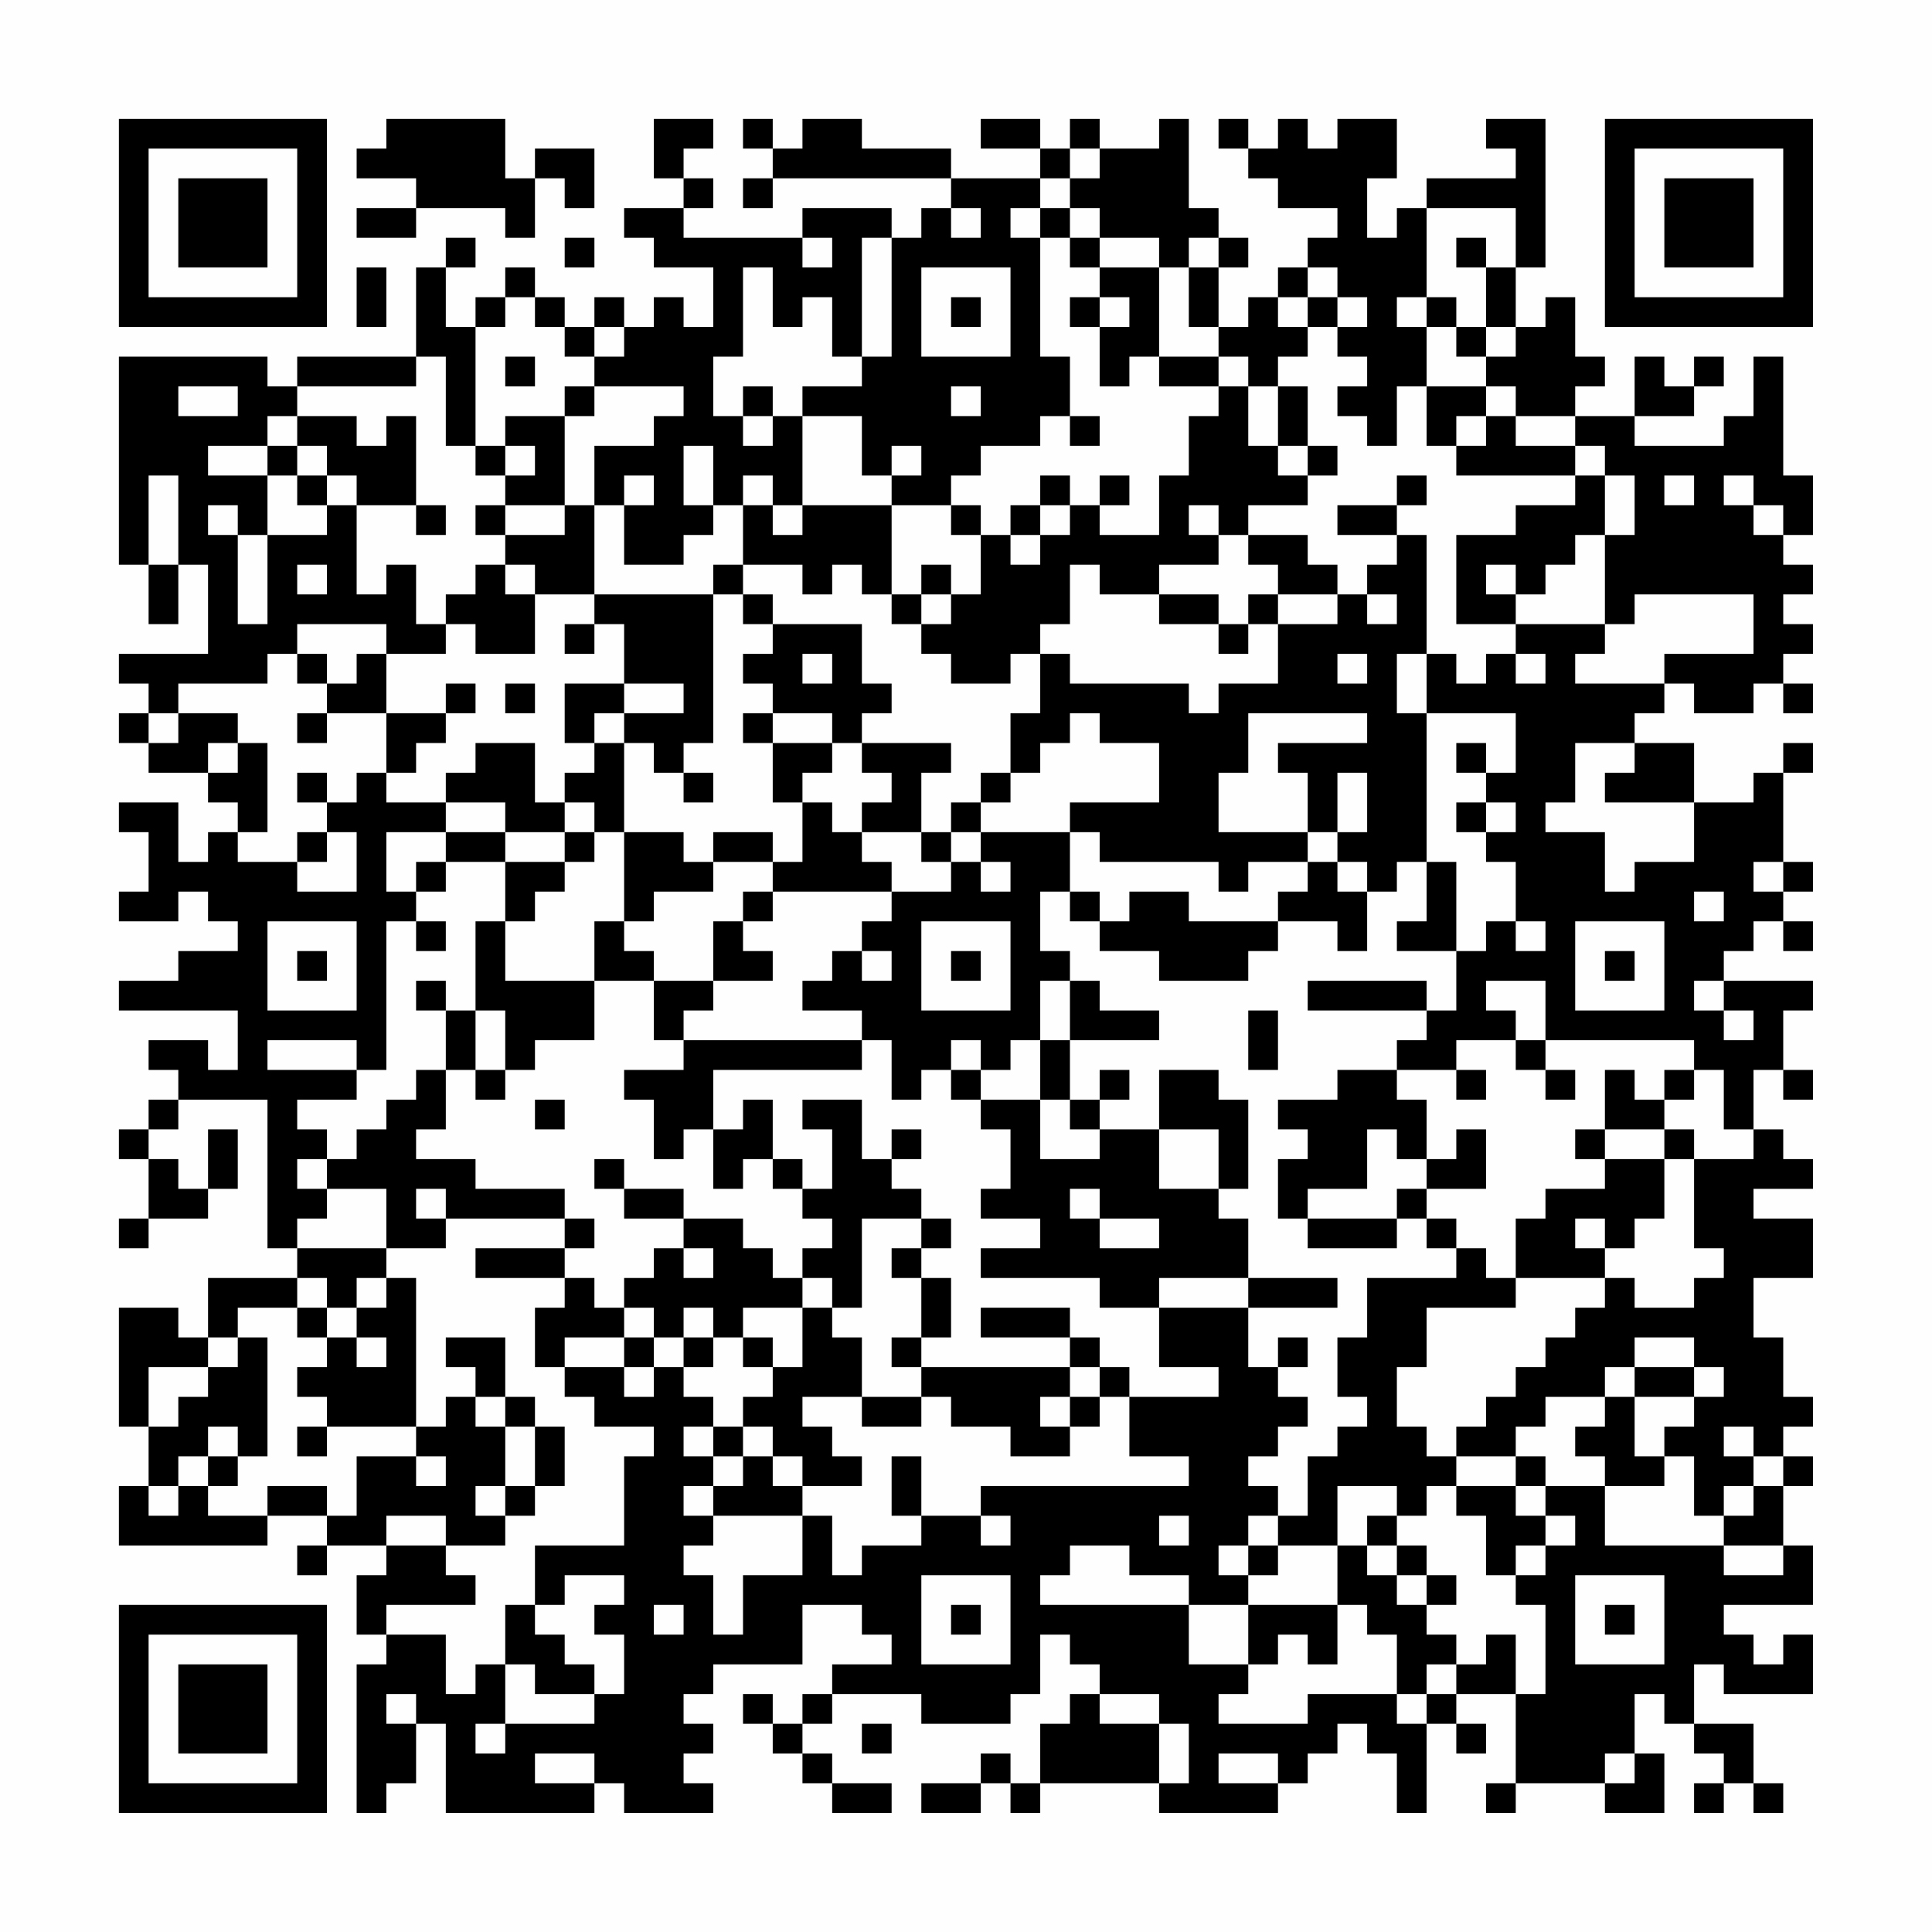 <?xml version="1.0" encoding="UTF-8"?>
<svg xmlns="http://www.w3.org/2000/svg" version="1.1" width="300" height="300" viewBox="0 0 300 300"><rect x="0" y="0" width="300" height="300" fill="#fefefe"/><g transform="scale(4.615)"><g transform="translate(4,4)"><path fill-rule="evenodd" d="M9 0L9 1L8 1L8 2L10 2L10 3L8 3L8 4L10 4L10 3L13 3L13 4L14 4L14 2L15 2L15 3L16 3L16 1L14 1L14 2L13 2L13 0ZM18 0L18 2L19 2L19 3L17 3L17 4L18 4L18 5L20 5L20 7L19 7L19 6L18 6L18 7L17 7L17 6L16 6L16 7L15 7L15 6L14 6L14 5L13 5L13 6L12 6L12 7L11 7L11 5L12 5L12 4L11 4L11 5L10 5L10 8L6 8L6 9L5 9L5 8L0 8L0 15L1 15L1 17L2 17L2 15L3 15L3 18L0 18L0 19L1 19L1 20L0 20L0 21L1 21L1 22L3 22L3 23L4 23L4 24L3 24L3 25L2 25L2 23L0 23L0 24L1 24L1 26L0 26L0 27L2 27L2 26L3 26L3 27L4 27L4 28L2 28L2 29L0 29L0 30L4 30L4 32L3 32L3 31L1 31L1 32L2 32L2 33L1 33L1 34L0 34L0 35L1 35L1 37L0 37L0 38L1 38L1 37L3 37L3 36L4 36L4 34L3 34L3 36L2 36L2 35L1 35L1 34L2 34L2 33L5 33L5 38L6 38L6 39L3 39L3 41L2 41L2 40L0 40L0 44L1 44L1 46L0 46L0 48L5 48L5 47L7 47L7 48L6 48L6 49L7 49L7 48L9 48L9 49L8 49L8 51L9 51L9 52L8 52L8 57L9 57L9 56L10 56L10 54L11 54L11 57L16 57L16 56L17 56L17 57L20 57L20 56L19 56L19 55L20 55L20 54L19 54L19 53L20 53L20 52L23 52L23 50L25 50L25 51L26 51L26 52L24 52L24 53L23 53L23 54L22 54L22 53L21 53L21 54L22 54L22 55L23 55L23 56L24 56L24 57L26 57L26 56L24 56L24 55L23 55L23 54L24 54L24 53L27 53L27 54L30 54L30 53L31 53L31 51L32 51L32 52L33 52L33 53L32 53L32 54L31 54L31 56L30 56L30 55L29 55L29 56L27 56L27 57L29 57L29 56L30 56L30 57L31 57L31 56L35 56L35 57L39 57L39 56L40 56L40 55L41 55L41 54L42 54L42 55L43 55L43 57L44 57L44 54L45 54L45 55L46 55L46 54L45 54L45 53L47 53L47 56L46 56L46 57L47 57L47 56L50 56L50 57L52 57L52 55L51 55L51 53L52 53L52 54L53 54L53 55L54 55L54 56L53 56L53 57L54 57L54 56L55 56L55 57L56 57L56 56L55 56L55 54L53 54L53 52L54 52L54 53L57 53L57 51L56 51L56 52L55 52L55 51L54 51L54 50L57 50L57 48L56 48L56 46L57 46L57 45L56 45L56 44L57 44L57 43L56 43L56 41L55 41L55 39L57 39L57 37L55 37L55 36L57 36L57 35L56 35L56 34L55 34L55 32L56 32L56 33L57 33L57 32L56 32L56 30L57 30L57 29L54 29L54 28L55 28L55 27L56 27L56 28L57 28L57 27L56 27L56 26L57 26L57 25L56 25L56 22L57 22L57 21L56 21L56 22L55 22L55 23L53 23L53 21L51 21L51 20L52 20L52 19L53 19L53 20L55 20L55 19L56 19L56 20L57 20L57 19L56 19L56 18L57 18L57 17L56 17L56 16L57 16L57 15L56 15L56 14L57 14L57 12L56 12L56 8L55 8L55 10L54 10L54 11L51 11L51 10L53 10L53 9L54 9L54 8L53 8L53 9L52 9L52 8L51 8L51 10L49 10L49 9L50 9L50 8L49 8L49 6L48 6L48 7L47 7L47 5L48 5L48 0L46 0L46 1L47 1L47 2L44 2L44 3L43 3L43 4L42 4L42 2L43 2L43 0L41 0L41 1L40 1L40 0L39 0L39 1L38 1L38 0L37 0L37 1L38 1L38 2L39 2L39 3L41 3L41 4L40 4L40 5L39 5L39 6L38 6L38 7L37 7L37 5L38 5L38 4L37 4L37 3L36 3L36 0L35 0L35 1L33 1L33 0L32 0L32 1L31 1L31 0L29 0L29 1L31 1L31 2L28 2L28 1L25 1L25 0L23 0L23 1L22 1L22 0L21 0L21 1L22 1L22 2L21 2L21 3L22 3L22 2L28 2L28 3L27 3L27 4L26 4L26 3L23 3L23 4L19 4L19 3L20 3L20 2L19 2L19 1L20 1L20 0ZM32 1L32 2L31 2L31 3L30 3L30 4L31 4L31 8L32 8L32 10L31 10L31 11L29 11L29 12L28 12L28 13L26 13L26 12L27 12L27 11L26 11L26 12L25 12L25 10L23 10L23 9L25 9L25 8L26 8L26 4L25 4L25 8L24 8L24 6L23 6L23 7L22 7L22 5L21 5L21 8L20 8L20 10L21 10L21 11L22 11L22 10L23 10L23 13L22 13L22 12L21 12L21 13L20 13L20 11L19 11L19 13L20 13L20 14L19 14L19 15L17 15L17 13L18 13L18 12L17 12L17 13L16 13L16 11L18 11L18 10L19 10L19 9L16 9L16 8L17 8L17 7L16 7L16 8L15 8L15 7L14 7L14 6L13 6L13 7L12 7L12 11L11 11L11 8L10 8L10 9L6 9L6 10L5 10L5 11L3 11L3 12L5 12L5 14L4 14L4 13L3 13L3 14L4 14L4 17L5 17L5 14L7 14L7 13L8 13L8 16L9 16L9 15L10 15L10 17L11 17L11 18L9 18L9 17L6 17L6 18L5 18L5 19L2 19L2 20L1 20L1 21L2 21L2 20L4 20L4 21L3 21L3 22L4 22L4 21L5 21L5 24L4 24L4 25L6 25L6 26L8 26L8 24L7 24L7 23L8 23L8 22L9 22L9 23L11 23L11 24L9 24L9 26L10 26L10 27L9 27L9 32L8 32L8 31L5 31L5 32L8 32L8 33L6 33L6 34L7 34L7 35L6 35L6 36L7 36L7 37L6 37L6 38L9 38L9 39L8 39L8 40L7 40L7 39L6 39L6 40L4 40L4 41L3 41L3 42L1 42L1 44L2 44L2 43L3 43L3 42L4 42L4 41L5 41L5 45L4 45L4 44L3 44L3 45L2 45L2 46L1 46L1 47L2 47L2 46L3 46L3 47L5 47L5 46L7 46L7 47L8 47L8 45L10 45L10 46L11 46L11 45L10 45L10 44L11 44L11 43L12 43L12 44L13 44L13 46L12 46L12 47L13 47L13 48L11 48L11 47L9 47L9 48L11 48L11 49L12 49L12 50L9 50L9 51L11 51L11 53L12 53L12 52L13 52L13 54L12 54L12 55L13 55L13 54L16 54L16 53L17 53L17 51L16 51L16 50L17 50L17 49L15 49L15 50L14 50L14 48L17 48L17 45L18 45L18 44L16 44L16 43L15 43L15 42L17 42L17 43L18 43L18 42L19 42L19 43L20 43L20 44L19 44L19 45L20 45L20 46L19 46L19 47L20 47L20 48L19 48L19 49L20 49L20 51L21 51L21 49L23 49L23 47L24 47L24 49L25 49L25 48L27 48L27 47L29 47L29 48L30 48L30 47L29 47L29 46L36 46L36 45L34 45L34 43L37 43L37 42L35 42L35 40L38 40L38 42L39 42L39 43L40 43L40 44L39 44L39 45L38 45L38 46L39 46L39 47L38 47L38 48L37 48L37 49L38 49L38 50L36 50L36 49L34 49L34 48L32 48L32 49L31 49L31 50L36 50L36 52L38 52L38 53L37 53L37 54L40 54L40 53L43 53L43 54L44 54L44 53L45 53L45 52L46 52L46 51L47 51L47 53L48 53L48 50L47 50L47 49L48 49L48 48L49 48L49 47L48 47L48 46L50 46L50 48L54 48L54 49L56 49L56 48L54 48L54 47L55 47L55 46L56 46L56 45L55 45L55 44L54 44L54 45L55 45L55 46L54 46L54 47L53 47L53 45L52 45L52 44L53 44L53 43L54 43L54 42L53 42L53 41L51 41L51 42L50 42L50 43L48 43L48 44L47 44L47 45L45 45L45 44L46 44L46 43L47 43L47 42L48 42L48 41L49 41L49 40L50 40L50 39L51 39L51 40L53 40L53 39L54 39L54 38L53 38L53 35L55 35L55 34L54 34L54 32L53 32L53 31L48 31L48 29L46 29L46 30L47 30L47 31L45 31L45 32L43 32L43 31L44 31L44 30L45 30L45 28L46 28L46 27L47 27L47 28L48 28L48 27L47 27L47 25L46 25L46 24L47 24L47 23L46 23L46 22L47 22L47 20L44 20L44 18L45 18L45 19L46 19L46 18L47 18L47 19L48 19L48 18L47 18L47 17L50 17L50 18L49 18L49 19L52 19L52 18L55 18L55 16L51 16L51 17L50 17L50 14L51 14L51 12L50 12L50 11L49 11L49 10L47 10L47 9L46 9L46 8L47 8L47 7L46 7L46 5L47 5L47 3L44 3L44 6L43 6L43 7L44 7L44 9L43 9L43 11L42 11L42 10L41 10L41 9L42 9L42 8L41 8L41 7L42 7L42 6L41 6L41 5L40 5L40 6L39 6L39 7L40 7L40 8L39 8L39 9L38 9L38 8L37 8L37 7L36 7L36 5L37 5L37 4L36 4L36 5L35 5L35 4L33 4L33 3L32 3L32 2L33 2L33 1ZM28 3L28 4L29 4L29 3ZM31 3L31 4L32 4L32 5L33 5L33 6L32 6L32 7L33 7L33 9L34 9L34 8L35 8L35 9L37 9L37 10L36 10L36 12L35 12L35 14L33 14L33 13L34 13L34 12L33 12L33 13L32 13L32 12L31 12L31 13L30 13L30 14L29 14L29 13L28 13L28 14L29 14L29 16L28 16L28 15L27 15L27 16L26 16L26 13L23 13L23 14L22 14L22 13L21 13L21 15L20 15L20 16L16 16L16 13L15 13L15 10L16 10L16 9L15 9L15 10L13 10L13 11L12 11L12 12L13 12L13 13L12 13L12 14L13 14L13 15L12 15L12 16L11 16L11 17L12 17L12 18L14 18L14 16L16 16L16 17L15 17L15 18L16 18L16 17L17 17L17 19L15 19L15 21L16 21L16 22L15 22L15 23L14 23L14 21L12 21L12 22L11 22L11 23L13 23L13 24L11 24L11 25L10 25L10 26L11 26L11 25L13 25L13 27L12 27L12 30L11 30L11 29L10 29L10 30L11 30L11 32L10 32L10 33L9 33L9 34L8 34L8 35L7 35L7 36L9 36L9 38L11 38L11 37L15 37L15 38L12 38L12 39L15 39L15 40L14 40L14 42L15 42L15 41L17 41L17 42L18 42L18 41L19 41L19 42L20 42L20 41L21 41L21 42L22 42L22 43L21 43L21 44L20 44L20 45L21 45L21 46L20 46L20 47L23 47L23 46L25 46L25 45L24 45L24 44L23 44L23 43L25 43L25 44L27 44L27 43L28 43L28 44L30 44L30 45L32 45L32 44L33 44L33 43L34 43L34 42L33 42L33 41L32 41L32 40L29 40L29 41L32 41L32 42L27 42L27 41L28 41L28 39L27 39L27 38L28 38L28 37L27 37L27 36L26 36L26 35L27 35L27 34L26 34L26 35L25 35L25 33L23 33L23 34L24 34L24 36L23 36L23 35L22 35L22 33L21 33L21 34L20 34L20 32L25 32L25 31L26 31L26 33L27 33L27 32L28 32L28 33L29 33L29 34L30 34L30 36L29 36L29 37L31 37L31 38L29 38L29 39L33 39L33 40L35 40L35 39L38 39L38 40L41 40L41 39L38 39L38 37L37 37L37 36L38 36L38 33L37 33L37 32L35 32L35 34L33 34L33 33L34 33L34 32L33 32L33 33L32 33L32 31L35 31L35 30L33 30L33 29L32 29L32 28L31 28L31 26L32 26L32 27L33 27L33 28L35 28L35 29L38 29L38 28L39 28L39 27L41 27L41 28L42 28L42 26L43 26L43 25L44 25L44 27L43 27L43 28L45 28L45 25L44 25L44 20L43 20L43 18L44 18L44 14L43 14L43 13L44 13L44 12L43 12L43 13L41 13L41 14L43 14L43 15L42 15L42 16L41 16L41 15L40 15L40 14L38 14L38 13L40 13L40 12L41 12L41 11L40 11L40 9L39 9L39 11L38 11L38 9L37 9L37 8L35 8L35 5L33 5L33 4L32 4L32 3ZM15 4L15 5L16 5L16 4ZM23 4L23 5L24 5L24 4ZM45 4L45 5L46 5L46 4ZM8 5L8 7L9 7L9 5ZM27 5L27 8L30 8L30 5ZM28 6L28 7L29 7L29 6ZM33 6L33 7L34 7L34 6ZM40 6L40 7L41 7L41 6ZM44 6L44 7L45 7L45 8L46 8L46 7L45 7L45 6ZM13 8L13 9L14 9L14 8ZM2 9L2 10L4 10L4 9ZM21 9L21 10L22 10L22 9ZM28 9L28 10L29 10L29 9ZM44 9L44 11L45 11L45 12L49 12L49 13L47 13L47 14L45 14L45 17L47 17L47 16L48 16L48 15L49 15L49 14L50 14L50 12L49 12L49 11L47 11L47 10L46 10L46 9ZM6 10L6 11L5 11L5 12L6 12L6 13L7 13L7 12L8 12L8 13L10 13L10 14L11 14L11 13L10 13L10 10L9 10L9 11L8 11L8 10ZM32 10L32 11L33 11L33 10ZM45 10L45 11L46 11L46 10ZM6 11L6 12L7 12L7 11ZM13 11L13 12L14 12L14 11ZM39 11L39 12L40 12L40 11ZM1 12L1 15L2 15L2 12ZM52 12L52 13L53 13L53 12ZM54 12L54 13L55 13L55 14L56 14L56 13L55 13L55 12ZM13 13L13 14L15 14L15 13ZM31 13L31 14L30 14L30 15L31 15L31 14L32 14L32 13ZM36 13L36 14L37 14L37 15L35 15L35 16L33 16L33 15L32 15L32 17L31 17L31 18L30 18L30 19L28 19L28 18L27 18L27 17L28 17L28 16L27 16L27 17L26 17L26 16L25 16L25 15L24 15L24 16L23 16L23 15L21 15L21 16L20 16L20 21L19 21L19 22L18 22L18 21L17 21L17 20L19 20L19 19L17 19L17 20L16 20L16 21L17 21L17 24L16 24L16 23L15 23L15 24L13 24L13 25L15 25L15 26L14 26L14 27L13 27L13 29L16 29L16 31L14 31L14 32L13 32L13 30L12 30L12 32L11 32L11 34L10 34L10 35L12 35L12 36L15 36L15 37L16 37L16 38L15 38L15 39L16 39L16 40L17 40L17 41L18 41L18 40L17 40L17 39L18 39L18 38L19 38L19 39L20 39L20 38L19 38L19 37L21 37L21 38L22 38L22 39L23 39L23 40L21 40L21 41L22 41L22 42L23 42L23 40L24 40L24 41L25 41L25 43L27 43L27 42L26 42L26 41L27 41L27 39L26 39L26 38L27 38L27 37L25 37L25 40L24 40L24 39L23 39L23 38L24 38L24 37L23 37L23 36L22 36L22 35L21 35L21 36L20 36L20 34L19 34L19 35L18 35L18 33L17 33L17 32L19 32L19 31L25 31L25 30L23 30L23 29L24 29L24 28L25 28L25 29L26 29L26 28L25 28L25 27L26 27L26 26L28 26L28 25L29 25L29 26L30 26L30 25L29 25L29 24L32 24L32 26L33 26L33 27L34 27L34 26L36 26L36 27L39 27L39 26L40 26L40 25L41 25L41 26L42 26L42 25L41 25L41 24L42 24L42 22L41 22L41 24L40 24L40 22L39 22L39 21L42 21L42 20L38 20L38 22L37 22L37 24L40 24L40 25L38 25L38 26L37 26L37 25L33 25L33 24L32 24L32 23L35 23L35 21L33 21L33 20L32 20L32 21L31 21L31 22L30 22L30 20L31 20L31 18L32 18L32 19L36 19L36 20L37 20L37 19L39 19L39 17L41 17L41 16L39 16L39 15L38 15L38 14L37 14L37 13ZM6 15L6 16L7 16L7 15ZM13 15L13 16L14 16L14 15ZM46 15L46 16L47 16L47 15ZM21 16L21 17L22 17L22 18L21 18L21 19L22 19L22 20L21 20L21 21L22 21L22 23L23 23L23 25L22 25L22 24L20 24L20 25L19 25L19 24L17 24L17 27L16 27L16 29L18 29L18 31L19 31L19 30L20 30L20 29L22 29L22 28L21 28L21 27L22 27L22 26L26 26L26 25L25 25L25 24L27 24L27 25L28 25L28 24L29 24L29 23L30 23L30 22L29 22L29 23L28 23L28 24L27 24L27 22L28 22L28 21L25 21L25 20L26 20L26 19L25 19L25 17L22 17L22 16ZM35 16L35 17L37 17L37 18L38 18L38 17L39 17L39 16L38 16L38 17L37 17L37 16ZM42 16L42 17L43 17L43 16ZM6 18L6 19L7 19L7 20L6 20L6 21L7 21L7 20L9 20L9 22L10 22L10 21L11 21L11 20L12 20L12 19L11 19L11 20L9 20L9 18L8 18L8 19L7 19L7 18ZM23 18L23 19L24 19L24 18ZM41 18L41 19L42 19L42 18ZM13 19L13 20L14 20L14 19ZM22 20L22 21L24 21L24 22L23 22L23 23L24 23L24 24L25 24L25 23L26 23L26 22L25 22L25 21L24 21L24 20ZM45 21L45 22L46 22L46 21ZM49 21L49 23L48 23L48 24L50 24L50 26L51 26L51 25L53 25L53 23L50 23L50 22L51 22L51 21ZM6 22L6 23L7 23L7 22ZM19 22L19 23L20 23L20 22ZM45 23L45 24L46 24L46 23ZM6 24L6 25L7 25L7 24ZM15 24L15 25L16 25L16 24ZM20 25L20 26L18 26L18 27L17 27L17 28L18 28L18 29L20 29L20 27L21 27L21 26L22 26L22 25ZM55 25L55 26L56 26L56 25ZM53 26L53 27L54 27L54 26ZM5 27L5 30L8 30L8 27ZM10 27L10 28L11 28L11 27ZM27 27L27 30L30 30L30 27ZM49 27L49 30L52 30L52 27ZM6 28L6 29L7 29L7 28ZM28 28L28 29L29 29L29 28ZM50 28L50 29L51 29L51 28ZM31 29L31 31L30 31L30 32L29 32L29 31L28 31L28 32L29 32L29 33L31 33L31 35L33 35L33 34L32 34L32 33L31 33L31 31L32 31L32 29ZM40 29L40 30L44 30L44 29ZM53 29L53 30L54 30L54 31L55 31L55 30L54 30L54 29ZM38 30L38 32L39 32L39 30ZM47 31L47 32L48 32L48 33L49 33L49 32L48 32L48 31ZM12 32L12 33L13 33L13 32ZM41 32L41 33L39 33L39 34L40 34L40 35L39 35L39 37L40 37L40 38L43 38L43 37L44 37L44 38L45 38L45 39L42 39L42 41L41 41L41 43L42 43L42 44L41 44L41 45L40 45L40 47L39 47L39 48L38 48L38 49L39 49L39 48L41 48L41 50L38 50L38 52L39 52L39 51L40 51L40 52L41 52L41 50L42 50L42 51L43 51L43 53L44 53L44 52L45 52L45 51L44 51L44 50L45 50L45 49L44 49L44 48L43 48L43 47L44 47L44 46L45 46L45 47L46 47L46 49L47 49L47 48L48 48L48 47L47 47L47 46L48 46L48 45L47 45L47 46L45 46L45 45L44 45L44 44L43 44L43 42L44 42L44 40L47 40L47 39L50 39L50 38L51 38L51 37L52 37L52 35L53 35L53 34L52 34L52 33L53 33L53 32L52 32L52 33L51 33L51 32L50 32L50 34L49 34L49 35L50 35L50 36L48 36L48 37L47 37L47 39L46 39L46 38L45 38L45 37L44 37L44 36L46 36L46 34L45 34L45 35L44 35L44 33L43 33L43 32ZM45 32L45 33L46 33L46 32ZM14 33L14 34L15 34L15 33ZM35 34L35 36L37 36L37 34ZM42 34L42 36L40 36L40 37L43 37L43 36L44 36L44 35L43 35L43 34ZM50 34L50 35L52 35L52 34ZM16 35L16 36L17 36L17 37L19 37L19 36L17 36L17 35ZM10 36L10 37L11 37L11 36ZM32 36L32 37L33 37L33 38L35 38L35 37L33 37L33 36ZM49 37L49 38L50 38L50 37ZM9 39L9 40L8 40L8 41L7 41L7 40L6 40L6 41L7 41L7 42L6 42L6 43L7 43L7 44L6 44L6 45L7 45L7 44L10 44L10 39ZM19 40L19 41L20 41L20 40ZM8 41L8 42L9 42L9 41ZM11 41L11 42L12 42L12 43L13 43L13 44L14 44L14 46L13 46L13 47L14 47L14 46L15 46L15 44L14 44L14 43L13 43L13 41ZM39 41L39 42L40 42L40 41ZM32 42L32 43L31 43L31 44L32 44L32 43L33 43L33 42ZM51 42L51 43L50 43L50 44L49 44L49 45L50 45L50 46L52 46L52 45L51 45L51 43L53 43L53 42ZM21 44L21 45L22 45L22 46L23 46L23 45L22 45L22 44ZM3 45L3 46L4 46L4 45ZM26 45L26 47L27 47L27 45ZM41 46L41 48L42 48L42 49L43 49L43 50L44 50L44 49L43 49L43 48L42 48L42 47L43 47L43 46ZM35 47L35 48L36 48L36 47ZM27 49L27 52L30 52L30 49ZM49 49L49 52L52 52L52 49ZM13 50L13 52L14 52L14 53L16 53L16 52L15 52L15 51L14 51L14 50ZM18 50L18 51L19 51L19 50ZM28 50L28 51L29 51L29 50ZM50 50L50 51L51 51L51 50ZM9 53L9 54L10 54L10 53ZM33 53L33 54L35 54L35 56L36 56L36 54L35 54L35 53ZM25 54L25 55L26 55L26 54ZM14 55L14 56L16 56L16 55ZM37 55L37 56L39 56L39 55ZM50 55L50 56L51 56L51 55ZM0 0L0 7L7 7L7 0ZM1 1L1 6L6 6L6 1ZM2 2L2 5L5 5L5 2ZM50 0L50 7L57 7L57 0ZM51 1L51 6L56 6L56 1ZM52 2L52 5L55 5L55 2ZM0 50L0 57L7 57L7 50ZM1 51L1 56L6 56L6 51ZM2 52L2 55L5 55L5 52Z" fill="#000000"/></g></g></svg>
